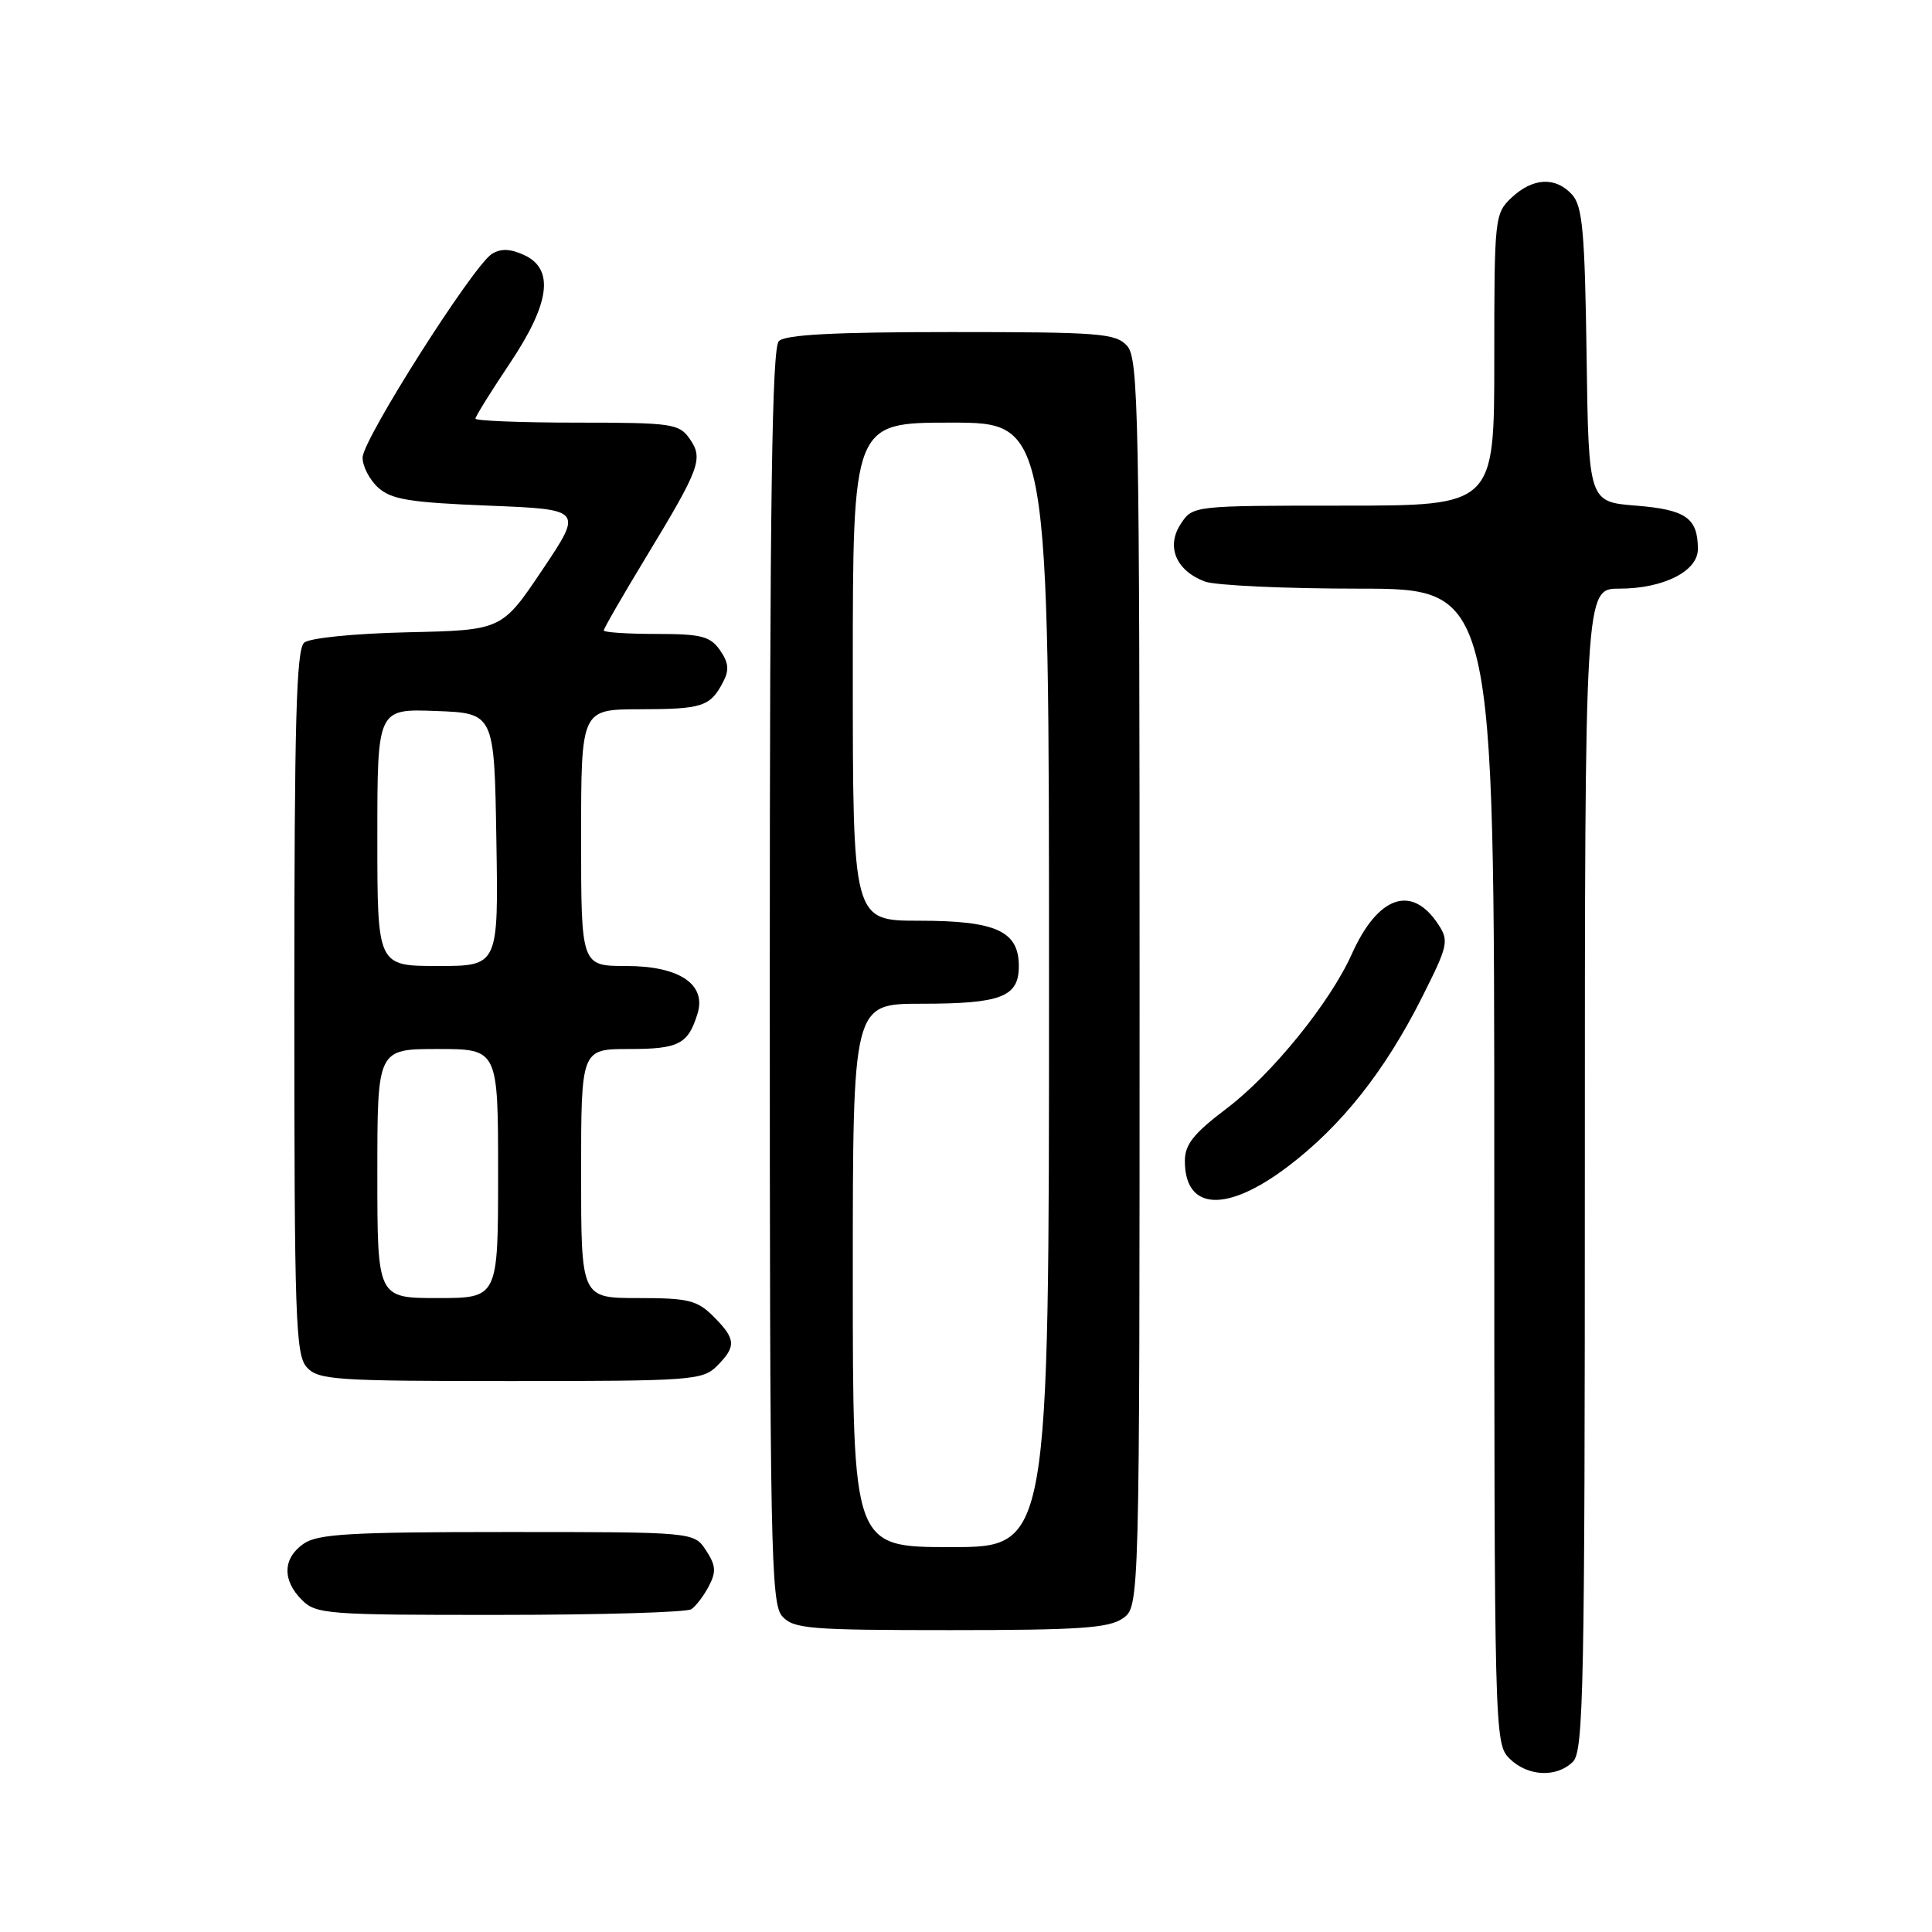 <?xml version="1.0" encoding="UTF-8" standalone="no"?>
<!DOCTYPE svg PUBLIC "-//W3C//DTD SVG 1.1//EN" "http://www.w3.org/Graphics/SVG/1.1/DTD/svg11.dtd" >
<svg xmlns="http://www.w3.org/2000/svg" xmlns:xlink="http://www.w3.org/1999/xlink" version="1.1" viewBox="0 0 256 256">
 <g >
 <path fill="currentColor"
d=" M 208.43 233.43 C 209.83 232.03 210.00 223.53 210.00 154.93 C 210.00 78.00 210.00 78.00 214.55 78.00 C 220.42 78.00 225.01 75.68 224.98 72.72 C 224.96 68.63 223.38 67.53 216.79 67.00 C 210.50 66.50 210.50 66.50 210.23 47.05 C 210.00 30.73 209.69 27.32 208.32 25.80 C 206.14 23.39 203.13 23.53 200.31 26.17 C 198.05 28.30 198.00 28.77 198.00 47.67 C 198.00 67.00 198.00 67.00 178.02 67.00 C 158.05 67.00 158.05 67.00 156.45 69.43 C 154.49 72.42 155.82 75.60 159.63 77.05 C 161.00 77.57 170.20 78.00 180.07 78.00 C 198.00 78.00 198.00 78.00 198.00 154.50 C 198.00 229.67 198.03 231.03 200.00 233.00 C 202.40 235.40 206.26 235.59 208.43 233.43 Z  M 148.78 214.44 C 151.00 212.89 151.00 212.89 151.00 130.27 C 151.00 54.80 150.86 47.50 149.35 45.83 C 147.84 44.16 145.74 44.00 126.05 44.00 C 110.54 44.00 104.06 44.34 103.20 45.20 C 102.29 46.11 102.00 66.17 102.00 129.37 C 102.00 205.17 102.14 212.50 103.65 214.17 C 105.16 215.83 107.22 216.00 125.93 216.00 C 142.98 216.00 146.94 215.73 148.78 214.44 Z  M 91.60 213.23 C 92.21 212.83 93.25 211.46 93.92 210.18 C 94.92 208.28 94.86 207.43 93.55 205.43 C 91.95 203.00 91.95 203.00 67.20 203.00 C 46.41 203.00 42.09 203.25 40.22 204.56 C 37.46 206.49 37.38 209.38 40.00 212.00 C 41.89 213.89 43.32 214.00 66.25 213.98 C 79.59 213.98 91.00 213.64 91.60 213.23 Z  M 95.00 181.00 C 97.59 178.41 97.52 177.43 94.55 174.45 C 92.37 172.28 91.22 172.00 84.55 172.00 C 77.00 172.00 77.00 172.00 77.00 155.50 C 77.00 139.00 77.00 139.00 83.38 139.00 C 89.96 139.00 91.18 138.36 92.43 134.30 C 93.62 130.42 90.00 128.00 83.00 128.00 C 77.00 128.00 77.00 128.00 77.00 111.00 C 77.00 94.00 77.00 94.00 84.75 93.98 C 93.07 93.97 94.10 93.63 95.80 90.40 C 96.65 88.79 96.56 87.82 95.40 86.15 C 94.10 84.30 92.92 84.00 86.94 84.00 C 83.12 84.00 80.00 83.79 80.00 83.54 C 80.00 83.28 82.52 78.91 85.60 73.83 C 92.78 61.99 93.23 60.77 91.37 58.12 C 89.98 56.14 89.01 56.00 76.44 56.00 C 69.05 56.00 63.00 55.76 63.00 55.47 C 63.00 55.18 65.03 51.92 67.50 48.23 C 72.90 40.18 73.50 35.64 69.42 33.78 C 67.60 32.95 66.35 32.91 65.17 33.65 C 62.70 35.20 48.11 58.16 48.05 60.60 C 48.02 61.75 48.95 63.55 50.10 64.60 C 51.85 66.19 54.26 66.58 64.72 67.00 C 77.24 67.50 77.24 67.50 71.87 75.50 C 66.50 83.50 66.50 83.50 54.06 83.78 C 46.99 83.94 41.06 84.53 40.31 85.15 C 39.26 86.03 39.00 95.57 39.00 132.79 C 39.00 174.70 39.16 179.52 40.65 181.17 C 42.18 182.85 44.37 183.00 67.65 183.00 C 91.67 183.00 93.11 182.89 95.00 181.00 Z  M 170.65 154.57 C 177.74 149.20 183.49 141.95 188.42 132.16 C 191.88 125.29 192.02 124.67 190.58 122.49 C 187.08 117.14 182.58 118.69 179.11 126.44 C 176.23 132.86 168.52 142.37 162.51 146.90 C 158.16 150.19 157.00 151.65 157.00 153.83 C 157.00 160.43 162.52 160.73 170.65 154.57 Z  M 113.00 169.00 C 113.00 133.00 113.00 133.00 122.07 133.00 C 132.66 133.00 135.00 132.10 135.00 128.02 C 135.00 123.37 131.99 122.00 121.78 122.00 C 113.00 122.00 113.00 122.00 113.00 89.00 C 113.00 56.00 113.00 56.00 126.00 56.00 C 139.00 56.00 139.00 56.00 139.00 130.50 C 139.00 205.00 139.00 205.00 126.00 205.00 C 113.00 205.00 113.00 205.00 113.00 169.00 Z  M 50.00 155.50 C 50.00 139.00 50.00 139.00 58.00 139.00 C 66.00 139.00 66.00 139.00 66.00 155.50 C 66.00 172.00 66.00 172.00 58.00 172.00 C 50.00 172.00 50.00 172.00 50.00 155.50 Z  M 50.00 110.96 C 50.00 93.92 50.00 93.92 57.75 94.21 C 65.50 94.50 65.50 94.50 65.77 111.25 C 66.05 128.00 66.05 128.00 58.02 128.00 C 50.00 128.00 50.00 128.00 50.00 110.96 Z "/>
</g>
</svg>